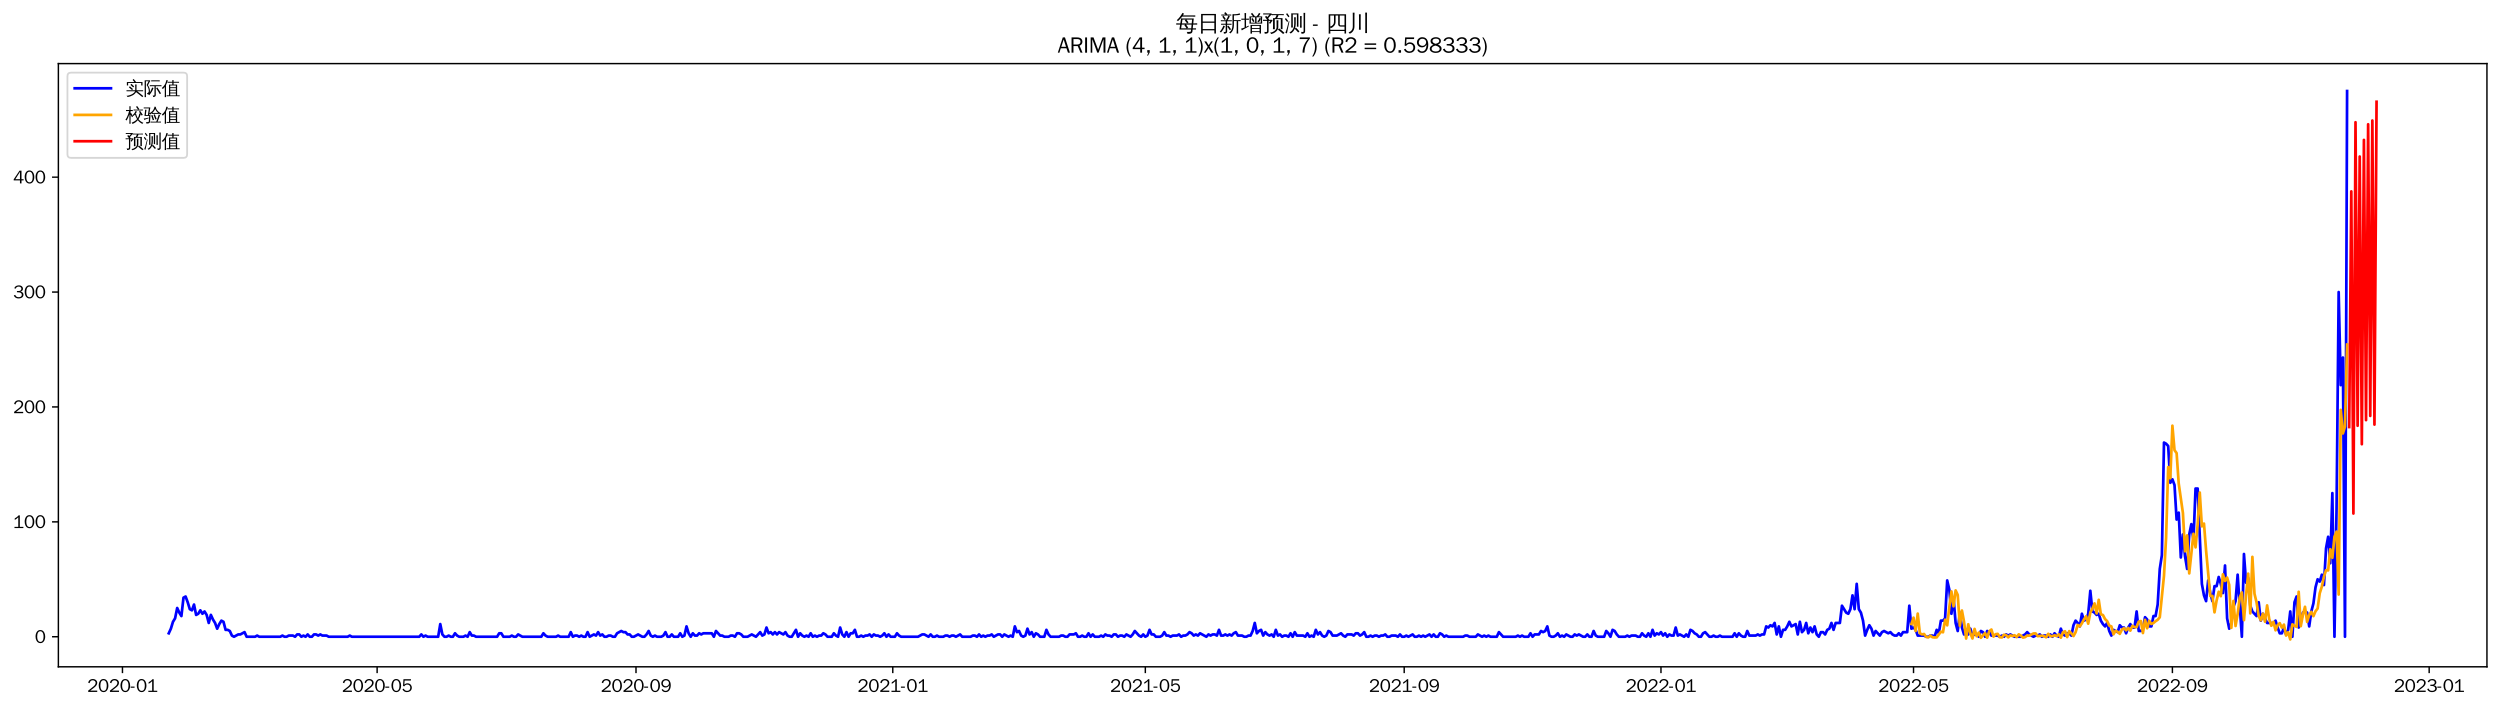 <?xml version="1.0" encoding="utf-8" standalone="no"?>
<!DOCTYPE svg PUBLIC "-//W3C//DTD SVG 1.1//EN"
  "http://www.w3.org/Graphics/SVG/1.1/DTD/svg11.dtd">
<svg xmlns:xlink="http://www.w3.org/1999/xlink" width="1378.591pt" height="390.418pt" viewBox="0 0 1378.591 390.418" xmlns="http://www.w3.org/2000/svg" version="1.1">
 <defs>
  <style type="text/css">*{stroke-linejoin: round; stroke-linecap: butt}</style>
 </defs>
 <g id="figure_1">
  <g id="patch_1">
   <path d="M 0 390.418 
L 1378.591 390.418 
L 1378.591 -0 
L 0 -0 
z
" style="fill: #ffffff"/>
  </g>
  <g id="axes_1">
   <g id="patch_2">
    <path d="M 32.191 367.701 
L 1371.391 367.701 
L 1371.391 35.061 
L 32.191 35.061 
z
" style="fill: #ffffff"/>
   </g>
   <g id="matplotlib.axis_1">
    <g id="xtick_1">
     <g id="line2d_1">
      <defs>
       <path id="mca136a6712" d="M 0 0 
L 0 3.5 
" style="stroke: #000000; stroke-width: 0.8"/>
      </defs>
      <g>
       <use xlink:href="#mca136a6712" x="67.53" y="367.701" style="stroke: #000000; stroke-width: 0.8"/>
      </g>
     </g>
     <g id="text_1">
      <!-- 2020-01 -->
      <g transform="translate(48.041 381.557)scale(0.1 -0.1)">
       <defs>
        <path id="WenQuanYiZenHei-32" d="M 3488 0 
L 369 0 
L 369 456 
L 2150 1850 
Q 2931 2463 2931 3144 
Q 2931 3619 2488 3863 
Q 2231 4013 1931 4013 
Q 1425 4013 1113 3619 
Q 894 3356 881 3013 
L 369 3169 
Q 531 3981 1213 4300 
Q 1544 4456 1950 4456 
Q 2631 4456 3088 4044 
L 3225 3888 
L 3350 3706 
Q 3481 3444 3481 3144 
Q 3481 2313 2519 1569 
L 1069 456 
L 3488 456 
L 3488 0 
z
" transform="scale(0.016)"/>
        <path id="WenQuanYiZenHei-30" d="M 3581 2175 
Q 3581 1288 3169 638 
Q 2713 -63 1938 -63 
Q 1025 -63 563 831 
Q 256 1425 256 2188 
Q 256 3188 700 3819 
Q 1138 4456 1888 4456 
Q 2863 4456 3306 3500 
Q 3581 2925 3581 2175 
z
M 3019 2100 
Q 3019 3356 2500 3806 
L 2350 3919 
Q 2144 4031 1888 4031 
Q 1100 4031 888 2956 
Q 819 2625 819 2225 
Q 819 1013 1338 569 
Q 1588 356 1938 356 
Q 2675 356 2925 1294 
Q 3019 1663 3019 2100 
z
" transform="scale(0.016)"/>
        <path id="WenQuanYiZenHei-2d" d="M 1363 1444 
L 0 1444 
L 0 1844 
L 1363 1844 
L 1363 1444 
z
" transform="scale(0.016)"/>
        <path id="WenQuanYiZenHei-31" d="M 3556 0 
L 488 0 
L 488 406 
L 1800 406 
L 1800 3725 
Q 1231 3125 588 2788 
L 588 3338 
Q 1456 3781 1931 4388 
L 2331 4388 
L 2331 406 
L 3556 406 
L 3556 0 
z
" transform="scale(0.016)"/>
       </defs>
       <use xlink:href="#WenQuanYiZenHei-32"/>
       <use xlink:href="#WenQuanYiZenHei-30" x="59.961"/>
       <use xlink:href="#WenQuanYiZenHei-32" x="119.922"/>
       <use xlink:href="#WenQuanYiZenHei-30" x="179.883"/>
       <use xlink:href="#WenQuanYiZenHei-2d" x="239.844"/>
       <use xlink:href="#WenQuanYiZenHei-30" x="269.824"/>
       <use xlink:href="#WenQuanYiZenHei-31" x="329.785"/>
      </g>
     </g>
    </g>
    <g id="xtick_2">
     <g id="line2d_2">
      <g>
       <use xlink:href="#mca136a6712" x="207.961" y="367.701" style="stroke: #000000; stroke-width: 0.8"/>
      </g>
     </g>
     <g id="text_2">
      <!-- 2020-05 -->
      <g transform="translate(188.472 381.557)scale(0.1 -0.1)">
       <defs>
        <path id="WenQuanYiZenHei-35" d="M 3531 1488 
Q 3531 688 2913 250 
Q 2456 -63 1844 -63 
Q 1175 -63 706 350 
Q 413 613 306 975 
L 781 1131 
Q 1000 538 1569 406 
Q 1706 369 1856 369 
Q 2550 369 2850 869 
Q 3000 1131 3000 1494 
Q 3000 2056 2581 2356 
Q 2319 2538 1969 2538 
Q 1400 2538 1031 2075 
Q 981 2013 938 1938 
L 500 2031 
L 644 4388 
L 3244 4388 
L 3200 3919 
L 1044 3919 
L 950 2500 
Q 1431 2975 2006 2975 
Q 2713 2975 3163 2475 
Q 3531 2063 3531 1488 
z
" transform="scale(0.016)"/>
       </defs>
       <use xlink:href="#WenQuanYiZenHei-32"/>
       <use xlink:href="#WenQuanYiZenHei-30" x="59.961"/>
       <use xlink:href="#WenQuanYiZenHei-32" x="119.922"/>
       <use xlink:href="#WenQuanYiZenHei-30" x="179.883"/>
       <use xlink:href="#WenQuanYiZenHei-2d" x="239.844"/>
       <use xlink:href="#WenQuanYiZenHei-30" x="269.824"/>
       <use xlink:href="#WenQuanYiZenHei-35" x="329.785"/>
      </g>
     </g>
    </g>
    <g id="xtick_3">
     <g id="line2d_3">
      <g>
       <use xlink:href="#mca136a6712" x="350.713" y="367.701" style="stroke: #000000; stroke-width: 0.8"/>
      </g>
     </g>
     <g id="text_3">
      <!-- 2020-09 -->
      <g transform="translate(331.224 381.557)scale(0.1 -0.1)">
       <defs>
        <path id="WenQuanYiZenHei-39" d="M 3544 2300 
Q 3544 1163 3019 513 
Q 2563 -63 1775 -63 
Q 956 -63 563 488 
Q 463 631 394 813 
L 838 975 
Q 1025 494 1550 388 
Q 1656 369 1775 369 
Q 2594 369 2900 1325 
Q 3044 1769 3038 2313 
L 3025 2313 
Q 2675 1638 1944 1544 
Q 1844 1531 1744 1531 
Q 1050 1531 625 2031 
Q 294 2419 294 2963 
Q 294 3656 813 4094 
Q 1238 4456 1819 4456 
Q 2988 4456 3381 3363 
Q 3544 2900 3544 2300 
z
M 2925 2994 
Q 2925 3563 2469 3844 
Q 2206 4006 1863 4006 
Q 1275 4006 988 3563 
Q 844 3344 825 3056 
Q 819 3006 819 2956 
Q 819 2413 1269 2131 
Q 1538 1963 1875 1963 
Q 2363 1963 2681 2350 
Q 2925 2638 2925 2994 
z
" transform="scale(0.016)"/>
       </defs>
       <use xlink:href="#WenQuanYiZenHei-32"/>
       <use xlink:href="#WenQuanYiZenHei-30" x="59.961"/>
       <use xlink:href="#WenQuanYiZenHei-32" x="119.922"/>
       <use xlink:href="#WenQuanYiZenHei-30" x="179.883"/>
       <use xlink:href="#WenQuanYiZenHei-2d" x="239.844"/>
       <use xlink:href="#WenQuanYiZenHei-30" x="269.824"/>
       <use xlink:href="#WenQuanYiZenHei-39" x="329.785"/>
      </g>
     </g>
    </g>
    <g id="xtick_4">
     <g id="line2d_4">
      <g>
       <use xlink:href="#mca136a6712" x="492.305" y="367.701" style="stroke: #000000; stroke-width: 0.8"/>
      </g>
     </g>
     <g id="text_4">
      <!-- 2021-01 -->
      <g transform="translate(472.815 381.557)scale(0.1 -0.1)">
       <use xlink:href="#WenQuanYiZenHei-32"/>
       <use xlink:href="#WenQuanYiZenHei-30" x="59.961"/>
       <use xlink:href="#WenQuanYiZenHei-32" x="119.922"/>
       <use xlink:href="#WenQuanYiZenHei-31" x="179.883"/>
       <use xlink:href="#WenQuanYiZenHei-2d" x="239.844"/>
       <use xlink:href="#WenQuanYiZenHei-30" x="269.824"/>
       <use xlink:href="#WenQuanYiZenHei-31" x="329.785"/>
      </g>
     </g>
    </g>
    <g id="xtick_5">
     <g id="line2d_5">
      <g>
       <use xlink:href="#mca136a6712" x="631.575" y="367.701" style="stroke: #000000; stroke-width: 0.8"/>
      </g>
     </g>
     <g id="text_5">
      <!-- 2021-05 -->
      <g transform="translate(612.085 381.557)scale(0.1 -0.1)">
       <use xlink:href="#WenQuanYiZenHei-32"/>
       <use xlink:href="#WenQuanYiZenHei-30" x="59.961"/>
       <use xlink:href="#WenQuanYiZenHei-32" x="119.922"/>
       <use xlink:href="#WenQuanYiZenHei-31" x="179.883"/>
       <use xlink:href="#WenQuanYiZenHei-2d" x="239.844"/>
       <use xlink:href="#WenQuanYiZenHei-30" x="269.824"/>
       <use xlink:href="#WenQuanYiZenHei-35" x="329.785"/>
      </g>
     </g>
    </g>
    <g id="xtick_6">
     <g id="line2d_6">
      <g>
       <use xlink:href="#mca136a6712" x="774.327" y="367.701" style="stroke: #000000; stroke-width: 0.8"/>
      </g>
     </g>
     <g id="text_6">
      <!-- 2021-09 -->
      <g transform="translate(754.837 381.557)scale(0.1 -0.1)">
       <use xlink:href="#WenQuanYiZenHei-32"/>
       <use xlink:href="#WenQuanYiZenHei-30" x="59.961"/>
       <use xlink:href="#WenQuanYiZenHei-32" x="119.922"/>
       <use xlink:href="#WenQuanYiZenHei-31" x="179.883"/>
       <use xlink:href="#WenQuanYiZenHei-2d" x="239.844"/>
       <use xlink:href="#WenQuanYiZenHei-30" x="269.824"/>
       <use xlink:href="#WenQuanYiZenHei-39" x="329.785"/>
      </g>
     </g>
    </g>
    <g id="xtick_7">
     <g id="line2d_7">
      <g>
       <use xlink:href="#mca136a6712" x="915.919" y="367.701" style="stroke: #000000; stroke-width: 0.8"/>
      </g>
     </g>
     <g id="text_7">
      <!-- 2022-01 -->
      <g transform="translate(896.429 381.557)scale(0.1 -0.1)">
       <use xlink:href="#WenQuanYiZenHei-32"/>
       <use xlink:href="#WenQuanYiZenHei-30" x="59.961"/>
       <use xlink:href="#WenQuanYiZenHei-32" x="119.922"/>
       <use xlink:href="#WenQuanYiZenHei-32" x="179.883"/>
       <use xlink:href="#WenQuanYiZenHei-2d" x="239.844"/>
       <use xlink:href="#WenQuanYiZenHei-30" x="269.824"/>
       <use xlink:href="#WenQuanYiZenHei-31" x="329.785"/>
      </g>
     </g>
    </g>
    <g id="xtick_8">
     <g id="line2d_8">
      <g>
       <use xlink:href="#mca136a6712" x="1055.189" y="367.701" style="stroke: #000000; stroke-width: 0.8"/>
      </g>
     </g>
     <g id="text_8">
      <!-- 2022-05 -->
      <g transform="translate(1035.699 381.557)scale(0.1 -0.1)">
       <use xlink:href="#WenQuanYiZenHei-32"/>
       <use xlink:href="#WenQuanYiZenHei-30" x="59.961"/>
       <use xlink:href="#WenQuanYiZenHei-32" x="119.922"/>
       <use xlink:href="#WenQuanYiZenHei-32" x="179.883"/>
       <use xlink:href="#WenQuanYiZenHei-2d" x="239.844"/>
       <use xlink:href="#WenQuanYiZenHei-30" x="269.824"/>
       <use xlink:href="#WenQuanYiZenHei-35" x="329.785"/>
      </g>
     </g>
    </g>
    <g id="xtick_9">
     <g id="line2d_9">
      <g>
       <use xlink:href="#mca136a6712" x="1197.941" y="367.701" style="stroke: #000000; stroke-width: 0.8"/>
      </g>
     </g>
     <g id="text_9">
      <!-- 2022-09 -->
      <g transform="translate(1178.451 381.557)scale(0.1 -0.1)">
       <use xlink:href="#WenQuanYiZenHei-32"/>
       <use xlink:href="#WenQuanYiZenHei-30" x="59.961"/>
       <use xlink:href="#WenQuanYiZenHei-32" x="119.922"/>
       <use xlink:href="#WenQuanYiZenHei-32" x="179.883"/>
       <use xlink:href="#WenQuanYiZenHei-2d" x="239.844"/>
       <use xlink:href="#WenQuanYiZenHei-30" x="269.824"/>
       <use xlink:href="#WenQuanYiZenHei-39" x="329.785"/>
      </g>
     </g>
    </g>
    <g id="xtick_10">
     <g id="line2d_10">
      <g>
       <use xlink:href="#mca136a6712" x="1339.533" y="367.701" style="stroke: #000000; stroke-width: 0.8"/>
      </g>
     </g>
     <g id="text_10">
      <!-- 2023-01 -->
      <g transform="translate(1320.043 381.557)scale(0.1 -0.1)">
       <defs>
        <path id="WenQuanYiZenHei-33" d="M 3588 1231 
Q 3588 494 2875 144 
Q 2450 -63 1925 -63 
Q 1044 -63 556 488 
Q 356 706 256 1000 
L 769 1169 
Q 994 375 1913 375 
Q 2631 375 2900 788 
Q 3019 975 3019 1231 
Q 3019 1638 2638 1881 
Q 2325 2081 1613 2069 
L 1338 2069 
L 1338 2494 
Q 1969 2494 2094 2506 
Q 2325 2544 2463 2613 
Q 2763 2756 2844 3100 
Q 2863 3169 2863 3244 
Q 2863 3744 2381 3944 
L 2163 4006 
Q 2056 4025 1931 4025 
Q 1388 4025 1075 3631 
Q 969 3488 906 3313 
L 419 3456 
Q 675 4150 1400 4369 
Q 1669 4456 1975 4456 
Q 2694 4456 3106 4050 
Q 3419 3744 3419 3275 
Q 3419 2813 3025 2513 
Q 2825 2356 2575 2319 
L 2575 2306 
Q 3181 2213 3450 1769 
Q 3588 1525 3588 1231 
z
" transform="scale(0.016)"/>
       </defs>
       <use xlink:href="#WenQuanYiZenHei-32"/>
       <use xlink:href="#WenQuanYiZenHei-30" x="59.961"/>
       <use xlink:href="#WenQuanYiZenHei-32" x="119.922"/>
       <use xlink:href="#WenQuanYiZenHei-33" x="179.883"/>
       <use xlink:href="#WenQuanYiZenHei-2d" x="239.844"/>
       <use xlink:href="#WenQuanYiZenHei-30" x="269.824"/>
       <use xlink:href="#WenQuanYiZenHei-31" x="329.785"/>
      </g>
     </g>
    </g>
   </g>
   <g id="matplotlib.axis_2">
    <g id="ytick_1">
     <g id="line2d_11">
      <defs>
       <path id="mc45164a700" d="M 0 0 
L -3.5 0 
" style="stroke: #000000; stroke-width: 0.8"/>
      </defs>
      <g>
       <use xlink:href="#mc45164a700" x="32.191" y="351.119" style="stroke: #000000; stroke-width: 0.8"/>
      </g>
     </g>
     <g id="text_11">
      <!-- 0 -->
      <g transform="translate(19.194 354.547)scale(0.1 -0.1)">
       <use xlink:href="#WenQuanYiZenHei-30"/>
      </g>
     </g>
    </g>
    <g id="ytick_2">
     <g id="line2d_12">
      <g>
       <use xlink:href="#mc45164a700" x="32.191" y="287.764" style="stroke: #000000; stroke-width: 0.8"/>
      </g>
     </g>
     <g id="text_12">
      <!-- 100 -->
      <g transform="translate(7.2 291.192)scale(0.1 -0.1)">
       <use xlink:href="#WenQuanYiZenHei-31"/>
       <use xlink:href="#WenQuanYiZenHei-30" x="59.961"/>
       <use xlink:href="#WenQuanYiZenHei-30" x="119.922"/>
      </g>
     </g>
    </g>
    <g id="ytick_3">
     <g id="line2d_13">
      <g>
       <use xlink:href="#mc45164a700" x="32.191" y="224.408" style="stroke: #000000; stroke-width: 0.8"/>
      </g>
     </g>
     <g id="text_13">
      <!-- 200 -->
      <g transform="translate(7.2 227.836)scale(0.1 -0.1)">
       <use xlink:href="#WenQuanYiZenHei-32"/>
       <use xlink:href="#WenQuanYiZenHei-30" x="59.961"/>
       <use xlink:href="#WenQuanYiZenHei-30" x="119.922"/>
      </g>
     </g>
    </g>
    <g id="ytick_4">
     <g id="line2d_14">
      <g>
       <use xlink:href="#mc45164a700" x="32.191" y="161.053" style="stroke: #000000; stroke-width: 0.8"/>
      </g>
     </g>
     <g id="text_14">
      <!-- 300 -->
      <g transform="translate(7.2 164.481)scale(0.1 -0.1)">
       <use xlink:href="#WenQuanYiZenHei-33"/>
       <use xlink:href="#WenQuanYiZenHei-30" x="59.961"/>
       <use xlink:href="#WenQuanYiZenHei-30" x="119.922"/>
      </g>
     </g>
    </g>
    <g id="ytick_5">
     <g id="line2d_15">
      <g>
       <use xlink:href="#mc45164a700" x="32.191" y="97.698" style="stroke: #000000; stroke-width: 0.8"/>
      </g>
     </g>
     <g id="text_15">
      <!-- 400 -->
      <g transform="translate(7.2 101.126)scale(0.1 -0.1)">
       <defs>
        <path id="WenQuanYiZenHei-34" d="M 3631 1025 
L 2913 1025 
L 2913 0 
L 2381 0 
L 2381 1025 
L 219 1025 
L 219 1388 
L 2225 4388 
L 2913 4388 
L 2913 1444 
L 3631 1444 
L 3631 1025 
z
M 2381 1444 
L 2381 3963 
L 788 1444 
L 2381 1444 
z
" transform="scale(0.016)"/>
       </defs>
       <use xlink:href="#WenQuanYiZenHei-34"/>
       <use xlink:href="#WenQuanYiZenHei-30" x="59.961"/>
       <use xlink:href="#WenQuanYiZenHei-30" x="119.922"/>
      </g>
     </g>
    </g>
   </g>
   <g id="line2d_16">
    <path d="M 93.063 349.218 
L 94.224 346.684 
L 95.385 342.883 
L 96.545 340.982 
L 97.706 335.28 
L 98.866 337.814 
L 100.027 339.715 
L 101.187 329.578 
L 102.348 328.945 
L 103.509 332.112 
L 104.669 335.914 
L 105.83 336.547 
L 106.99 333.379 
L 108.151 339.081 
L 109.312 338.448 
L 110.472 336.547 
L 111.633 338.448 
L 112.793 337.181 
L 113.954 339.081 
L 115.114 343.516 
L 116.275 339.081 
L 117.436 341.616 
L 118.596 343.516 
L 119.757 346.684 
L 120.917 344.15 
L 122.078 342.249 
L 123.239 342.883 
L 124.399 347.318 
L 125.56 347.318 
L 126.72 347.951 
L 127.881 350.485 
L 129.042 351.119 
L 131.363 349.852 
L 132.523 349.852 
L 134.844 348.585 
L 136.005 351.119 
L 140.647 351.119 
L 141.808 350.485 
L 142.969 351.119 
L 154.574 351.119 
L 155.735 350.485 
L 156.896 351.119 
L 158.056 351.119 
L 159.217 350.485 
L 161.538 350.485 
L 162.699 351.119 
L 163.859 349.852 
L 165.02 349.852 
L 166.18 351.119 
L 167.341 350.485 
L 168.501 351.119 
L 169.662 349.852 
L 170.823 351.119 
L 171.983 351.119 
L 173.144 349.852 
L 174.304 349.852 
L 175.465 350.485 
L 176.626 349.852 
L 177.786 350.485 
L 180.107 350.485 
L 181.268 351.119 
L 191.713 351.119 
L 192.874 350.485 
L 194.034 351.119 
L 231.173 351.119 
L 232.334 349.852 
L 233.494 351.119 
L 234.655 350.485 
L 235.815 351.119 
L 241.618 351.119 
L 242.779 344.15 
L 243.94 349.852 
L 245.1 351.119 
L 246.261 351.119 
L 247.421 350.485 
L 248.582 351.119 
L 249.742 351.119 
L 250.903 349.218 
L 252.064 350.485 
L 253.224 351.119 
L 255.545 351.119 
L 256.706 350.485 
L 257.867 351.119 
L 259.027 348.585 
L 260.188 350.485 
L 261.348 350.485 
L 262.509 351.119 
L 274.115 351.119 
L 275.275 349.218 
L 276.436 349.218 
L 277.597 351.119 
L 281.078 351.119 
L 282.239 350.485 
L 283.399 351.119 
L 284.56 351.119 
L 285.721 349.852 
L 288.042 351.119 
L 298.487 351.119 
L 299.648 349.218 
L 300.808 350.485 
L 301.969 351.119 
L 306.611 351.119 
L 307.772 350.485 
L 308.932 351.119 
L 313.575 351.119 
L 314.735 348.585 
L 315.896 351.119 
L 317.056 350.485 
L 318.217 350.485 
L 319.378 351.119 
L 320.538 350.485 
L 321.699 351.119 
L 322.859 351.119 
L 324.02 348.585 
L 325.181 351.119 
L 327.502 349.852 
L 328.662 350.485 
L 329.823 348.585 
L 330.983 350.485 
L 332.144 349.852 
L 333.305 351.119 
L 334.465 351.119 
L 335.626 350.485 
L 336.786 350.485 
L 337.947 351.119 
L 339.108 351.119 
L 340.268 349.218 
L 342.589 347.951 
L 343.75 348.585 
L 344.91 348.585 
L 346.071 349.852 
L 347.232 349.852 
L 348.392 351.119 
L 349.553 351.119 
L 351.874 349.852 
L 354.195 351.119 
L 355.356 351.119 
L 356.516 349.852 
L 357.677 347.951 
L 358.838 350.485 
L 359.998 351.119 
L 361.159 350.485 
L 362.319 351.119 
L 364.64 351.119 
L 365.801 350.485 
L 366.962 348.585 
L 368.122 351.119 
L 369.283 351.119 
L 370.443 349.852 
L 371.604 351.119 
L 373.925 351.119 
L 375.086 349.218 
L 376.246 351.119 
L 377.407 350.485 
L 378.567 345.417 
L 379.728 349.218 
L 380.889 351.119 
L 382.049 349.218 
L 383.21 350.485 
L 384.37 350.485 
L 385.531 349.218 
L 386.692 349.852 
L 387.852 349.218 
L 392.494 349.218 
L 393.655 351.119 
L 394.816 347.951 
L 397.137 350.485 
L 398.297 350.485 
L 399.458 351.119 
L 401.779 351.119 
L 402.94 350.485 
L 404.1 350.485 
L 405.261 351.119 
L 406.422 349.218 
L 407.582 349.218 
L 408.743 349.852 
L 409.903 351.119 
L 412.224 351.119 
L 414.546 349.852 
L 416.867 351.119 
L 419.188 348.585 
L 420.349 350.485 
L 421.509 349.852 
L 422.67 346.05 
L 423.83 349.218 
L 424.991 348.585 
L 426.151 349.852 
L 427.312 348.585 
L 428.473 349.852 
L 429.633 348.585 
L 431.954 349.852 
L 433.115 348.585 
L 434.276 350.485 
L 435.436 351.119 
L 436.597 351.119 
L 438.918 347.318 
L 440.079 351.119 
L 441.239 349.218 
L 442.4 350.485 
L 443.56 351.119 
L 444.721 350.485 
L 445.881 351.119 
L 447.042 349.218 
L 448.203 351.119 
L 449.363 350.485 
L 450.524 351.119 
L 451.684 350.485 
L 452.845 350.485 
L 454.006 349.218 
L 455.166 349.852 
L 456.327 351.119 
L 458.648 351.119 
L 459.808 349.218 
L 460.969 350.485 
L 462.13 351.119 
L 463.29 346.05 
L 464.451 349.852 
L 465.611 351.119 
L 466.772 348.585 
L 467.933 351.119 
L 469.093 349.218 
L 470.254 349.218 
L 471.414 347.318 
L 472.575 351.119 
L 473.736 351.119 
L 474.896 350.485 
L 476.057 351.119 
L 477.217 350.485 
L 478.378 350.485 
L 479.538 349.852 
L 480.699 351.119 
L 481.86 349.852 
L 483.02 350.485 
L 484.181 350.485 
L 485.341 351.119 
L 486.502 350.485 
L 487.663 349.218 
L 488.823 351.119 
L 489.984 349.852 
L 491.144 351.119 
L 493.465 351.119 
L 494.626 349.218 
L 495.787 350.485 
L 496.947 351.119 
L 506.232 351.119 
L 508.553 349.852 
L 509.714 349.852 
L 512.035 351.119 
L 513.195 349.852 
L 514.356 351.119 
L 515.517 351.119 
L 516.677 350.485 
L 517.838 351.119 
L 520.159 351.119 
L 521.32 350.485 
L 522.48 350.485 
L 523.641 351.119 
L 524.801 350.485 
L 525.962 350.485 
L 527.122 351.119 
L 529.444 349.852 
L 530.604 351.119 
L 535.247 351.119 
L 536.407 350.485 
L 537.568 350.485 
L 538.728 351.119 
L 539.889 349.852 
L 541.049 351.119 
L 542.21 350.485 
L 543.371 351.119 
L 544.531 350.485 
L 545.692 350.485 
L 546.852 349.852 
L 548.013 351.119 
L 550.334 349.852 
L 551.495 349.852 
L 552.655 351.119 
L 553.816 349.852 
L 556.137 351.119 
L 557.298 350.485 
L 558.458 351.119 
L 559.619 345.417 
L 560.779 348.585 
L 561.94 347.951 
L 563.101 350.485 
L 564.261 351.119 
L 565.422 350.485 
L 566.582 346.684 
L 567.743 349.852 
L 568.904 348.585 
L 570.064 351.119 
L 571.225 349.218 
L 572.385 349.852 
L 573.546 351.119 
L 575.867 351.119 
L 577.028 347.318 
L 578.188 349.852 
L 579.349 351.119 
L 583.991 351.119 
L 585.152 350.485 
L 586.312 350.485 
L 587.473 351.119 
L 588.634 351.119 
L 589.794 349.852 
L 592.115 349.852 
L 593.276 349.218 
L 594.436 351.119 
L 595.597 351.119 
L 596.758 350.485 
L 597.918 351.119 
L 599.079 351.119 
L 600.239 349.218 
L 601.4 351.119 
L 602.561 349.852 
L 603.721 351.119 
L 606.042 351.119 
L 607.203 350.485 
L 608.363 351.119 
L 609.524 349.852 
L 610.685 350.485 
L 611.845 350.485 
L 613.006 351.119 
L 614.166 349.852 
L 615.327 349.852 
L 616.488 351.119 
L 617.648 350.485 
L 618.809 350.485 
L 619.969 351.119 
L 621.13 349.852 
L 623.451 351.119 
L 624.612 349.852 
L 625.772 347.951 
L 628.093 350.485 
L 629.254 351.119 
L 630.415 349.852 
L 631.575 351.119 
L 632.736 350.485 
L 633.896 347.318 
L 635.057 349.852 
L 636.218 349.852 
L 637.378 351.119 
L 639.699 351.119 
L 640.86 350.485 
L 642.02 348.585 
L 643.181 350.485 
L 644.342 350.485 
L 645.502 351.119 
L 646.663 350.485 
L 648.984 350.485 
L 650.145 349.852 
L 651.305 351.119 
L 652.466 350.485 
L 653.626 350.485 
L 654.787 349.852 
L 655.947 348.585 
L 657.108 349.218 
L 658.269 350.485 
L 659.429 349.852 
L 660.59 350.485 
L 661.75 349.218 
L 665.232 351.119 
L 666.393 349.852 
L 667.553 350.485 
L 668.714 349.852 
L 669.875 349.852 
L 671.035 350.485 
L 672.196 347.318 
L 673.356 350.485 
L 674.517 350.485 
L 675.677 349.852 
L 676.838 350.485 
L 677.999 349.852 
L 679.159 350.485 
L 680.32 349.218 
L 681.48 348.585 
L 682.641 350.485 
L 684.962 350.485 
L 686.123 351.119 
L 687.283 351.119 
L 688.444 350.485 
L 689.604 350.485 
L 690.765 347.951 
L 691.926 343.516 
L 693.086 349.218 
L 694.247 347.951 
L 695.407 347.318 
L 696.568 350.485 
L 697.729 348.585 
L 698.889 349.852 
L 700.05 350.485 
L 701.21 349.852 
L 702.371 351.119 
L 703.532 347.318 
L 704.692 350.485 
L 705.853 349.852 
L 707.013 351.119 
L 708.174 350.485 
L 709.334 350.485 
L 710.495 351.119 
L 711.656 349.218 
L 712.816 351.119 
L 713.977 348.585 
L 715.137 350.485 
L 718.619 350.485 
L 719.78 351.119 
L 720.94 349.218 
L 722.101 351.119 
L 723.261 350.485 
L 724.422 351.119 
L 725.583 347.318 
L 726.743 349.852 
L 727.904 348.585 
L 729.064 350.485 
L 730.225 351.119 
L 731.386 350.485 
L 732.546 347.951 
L 733.707 348.585 
L 734.867 350.485 
L 737.188 350.485 
L 739.51 349.218 
L 740.67 350.485 
L 741.831 351.119 
L 742.991 349.852 
L 745.313 349.852 
L 746.473 350.485 
L 747.634 349.218 
L 748.794 349.218 
L 749.955 350.485 
L 751.116 349.852 
L 752.276 348.585 
L 753.437 351.119 
L 754.597 351.119 
L 755.758 350.485 
L 756.918 351.119 
L 758.079 350.485 
L 759.24 350.485 
L 760.4 351.119 
L 761.561 350.485 
L 762.721 350.485 
L 763.882 349.852 
L 765.043 351.119 
L 766.203 351.119 
L 767.364 350.485 
L 769.685 350.485 
L 770.845 351.119 
L 772.006 349.852 
L 773.167 351.119 
L 774.327 351.119 
L 775.488 350.485 
L 776.648 351.119 
L 778.97 349.852 
L 780.13 351.119 
L 781.291 351.119 
L 782.451 350.485 
L 783.612 351.119 
L 784.773 350.485 
L 785.933 351.119 
L 788.254 349.852 
L 789.415 351.119 
L 790.575 349.852 
L 791.736 351.119 
L 792.897 351.119 
L 794.057 349.218 
L 795.218 349.852 
L 796.378 351.119 
L 797.539 350.485 
L 798.7 351.119 
L 806.824 351.119 
L 807.984 350.485 
L 809.145 350.485 
L 810.305 351.119 
L 813.787 351.119 
L 814.948 349.852 
L 817.269 351.119 
L 818.43 350.485 
L 819.59 351.119 
L 820.751 350.485 
L 821.911 351.119 
L 825.393 351.119 
L 826.554 348.585 
L 828.875 351.119 
L 835.838 351.119 
L 836.999 350.485 
L 838.159 351.119 
L 839.32 350.485 
L 840.481 351.119 
L 842.802 351.119 
L 843.962 349.218 
L 845.123 351.119 
L 846.284 349.852 
L 848.605 349.852 
L 849.765 347.951 
L 850.926 348.585 
L 852.086 347.951 
L 853.247 345.417 
L 854.408 350.485 
L 855.568 351.119 
L 856.729 351.119 
L 857.889 350.485 
L 859.05 349.218 
L 860.211 351.119 
L 861.371 350.485 
L 862.532 351.119 
L 863.692 349.852 
L 866.014 351.119 
L 867.174 351.119 
L 868.335 349.852 
L 869.495 350.485 
L 870.656 349.852 
L 872.977 351.119 
L 874.138 351.119 
L 875.298 349.852 
L 876.459 351.119 
L 877.619 351.119 
L 878.78 347.951 
L 879.941 350.485 
L 881.101 351.119 
L 884.583 351.119 
L 885.743 347.951 
L 886.904 349.218 
L 888.065 351.119 
L 889.225 347.318 
L 890.386 347.951 
L 891.546 349.852 
L 892.707 351.119 
L 896.189 351.119 
L 897.349 350.485 
L 898.51 351.119 
L 899.671 350.485 
L 901.992 350.485 
L 903.152 351.119 
L 904.313 351.119 
L 905.473 349.218 
L 906.634 350.485 
L 907.795 351.119 
L 908.955 349.218 
L 910.116 351.119 
L 911.276 347.318 
L 912.437 350.485 
L 913.598 349.218 
L 914.758 349.852 
L 915.919 348.585 
L 917.079 350.485 
L 918.24 349.218 
L 919.4 351.119 
L 920.561 349.852 
L 921.722 350.485 
L 922.882 350.485 
L 924.043 346.05 
L 925.203 350.485 
L 926.364 349.852 
L 928.685 351.119 
L 929.846 349.852 
L 931.006 351.119 
L 932.167 347.318 
L 933.327 347.951 
L 934.488 349.218 
L 935.649 349.852 
L 936.809 351.119 
L 937.97 351.119 
L 939.13 349.218 
L 940.291 348.585 
L 942.612 351.119 
L 943.773 351.119 
L 944.933 350.485 
L 946.094 351.119 
L 947.255 351.119 
L 948.415 350.485 
L 949.576 351.119 
L 955.379 351.119 
L 956.539 349.218 
L 957.7 351.119 
L 958.86 349.218 
L 960.021 350.485 
L 961.182 351.119 
L 962.342 351.119 
L 963.503 347.951 
L 964.663 350.485 
L 968.145 350.485 
L 969.306 349.852 
L 970.466 350.485 
L 971.627 349.852 
L 972.787 349.852 
L 973.948 345.417 
L 975.109 346.05 
L 976.269 344.783 
L 977.43 345.417 
L 978.59 343.516 
L 979.751 349.852 
L 980.912 345.417 
L 982.072 351.119 
L 983.233 347.318 
L 984.393 347.318 
L 985.554 345.417 
L 986.714 342.883 
L 987.875 345.417 
L 990.196 344.15 
L 991.357 349.852 
L 992.517 342.883 
L 993.678 348.585 
L 994.839 347.318 
L 995.999 343.516 
L 997.16 349.218 
L 998.32 346.05 
L 999.481 348.585 
L 1000.641 345.417 
L 1001.802 349.852 
L 1002.963 351.119 
L 1004.123 348.585 
L 1005.284 348.585 
L 1006.444 349.852 
L 1007.605 347.318 
L 1008.766 346.684 
L 1009.926 343.516 
L 1011.087 347.318 
L 1012.247 343.516 
L 1014.569 343.516 
L 1015.729 334.013 
L 1018.05 337.814 
L 1019.211 338.448 
L 1020.371 335.914 
L 1021.532 328.311 
L 1022.693 335.914 
L 1023.853 321.975 
L 1025.014 335.914 
L 1026.174 337.814 
L 1027.335 342.249 
L 1028.496 350.485 
L 1029.656 347.318 
L 1030.817 344.783 
L 1031.977 346.684 
L 1033.138 350.485 
L 1034.298 347.951 
L 1036.62 350.485 
L 1037.78 348.585 
L 1038.941 347.951 
L 1041.262 349.218 
L 1042.423 348.585 
L 1043.583 349.852 
L 1044.744 350.485 
L 1045.904 350.485 
L 1047.065 349.218 
L 1048.225 350.485 
L 1049.386 348.585 
L 1051.707 348.585 
L 1052.868 334.013 
L 1054.028 346.684 
L 1055.189 346.05 
L 1056.35 347.318 
L 1057.51 350.485 
L 1060.992 350.485 
L 1062.153 351.119 
L 1063.313 351.119 
L 1064.474 350.485 
L 1065.634 350.485 
L 1066.795 351.119 
L 1067.955 347.318 
L 1069.116 349.218 
L 1070.277 342.249 
L 1071.437 342.249 
L 1072.598 340.982 
L 1073.758 320.075 
L 1074.919 325.143 
L 1076.08 338.448 
L 1077.24 329.578 
L 1078.401 343.516 
L 1079.561 347.951 
L 1080.722 337.814 
L 1081.882 346.05 
L 1083.043 349.852 
L 1084.204 347.318 
L 1085.364 349.852 
L 1086.525 346.684 
L 1087.685 350.485 
L 1088.846 349.852 
L 1090.007 349.852 
L 1091.167 351.119 
L 1092.328 347.951 
L 1093.488 348.585 
L 1094.649 351.119 
L 1095.81 347.951 
L 1096.97 348.585 
L 1098.131 350.485 
L 1101.612 350.485 
L 1102.773 351.119 
L 1103.934 350.485 
L 1105.094 351.119 
L 1106.255 349.852 
L 1107.415 350.485 
L 1108.576 349.852 
L 1110.897 351.119 
L 1114.379 351.119 
L 1116.7 349.852 
L 1117.861 348.585 
L 1119.021 349.852 
L 1121.342 351.119 
L 1122.503 350.485 
L 1123.664 350.485 
L 1124.824 349.852 
L 1125.985 351.119 
L 1127.145 350.485 
L 1128.306 350.485 
L 1129.467 351.119 
L 1130.627 349.852 
L 1131.788 351.119 
L 1132.948 349.218 
L 1134.109 350.485 
L 1135.269 351.119 
L 1136.43 346.684 
L 1137.591 349.852 
L 1138.751 350.485 
L 1139.912 349.218 
L 1141.072 349.218 
L 1142.233 350.485 
L 1143.394 344.783 
L 1144.554 342.249 
L 1145.715 343.516 
L 1146.875 345.417 
L 1148.036 338.448 
L 1149.196 342.249 
L 1150.357 341.616 
L 1151.518 338.448 
L 1152.678 325.777 
L 1153.839 337.181 
L 1154.999 337.814 
L 1156.16 339.081 
L 1157.321 338.448 
L 1158.481 342.249 
L 1159.642 344.15 
L 1160.802 345.417 
L 1161.963 343.516 
L 1163.123 347.951 
L 1164.284 350.485 
L 1165.445 347.318 
L 1167.766 348.585 
L 1168.926 344.783 
L 1170.087 346.05 
L 1171.248 346.05 
L 1172.408 349.218 
L 1173.569 346.05 
L 1174.729 344.15 
L 1175.89 346.05 
L 1177.051 346.05 
L 1178.211 337.181 
L 1179.372 347.951 
L 1180.532 347.951 
L 1181.693 346.684 
L 1182.853 340.348 
L 1184.014 341.616 
L 1185.175 345.417 
L 1186.335 345.417 
L 1187.496 339.715 
L 1188.656 339.715 
L 1189.817 333.379 
L 1190.978 313.739 
L 1192.138 306.137 
L 1193.299 244.048 
L 1194.459 244.682 
L 1195.62 245.949 
L 1196.78 266.223 
L 1197.941 264.322 
L 1199.102 267.49 
L 1200.262 286.496 
L 1201.423 282.695 
L 1202.583 307.404 
L 1203.744 294.733 
L 1204.905 306.77 
L 1206.065 313.739 
L 1207.226 294.733 
L 1208.386 289.031 
L 1209.547 297.9 
L 1210.708 269.391 
L 1211.868 269.391 
L 1214.189 321.975 
L 1215.35 328.311 
L 1216.51 331.479 
L 1217.671 320.075 
L 1218.832 327.044 
L 1219.992 331.479 
L 1221.153 323.243 
L 1222.313 323.243 
L 1223.474 318.174 
L 1224.635 321.975 
L 1225.795 327.044 
L 1226.956 311.839 
L 1228.116 340.982 
L 1229.277 346.684 
L 1230.437 343.516 
L 1231.598 334.647 
L 1232.759 331.479 
L 1233.919 316.907 
L 1236.24 351.119 
L 1237.401 305.503 
L 1238.562 321.342 
L 1239.722 318.808 
L 1240.883 334.013 
L 1242.043 337.181 
L 1244.365 339.715 
L 1245.525 332.112 
L 1246.686 342.249 
L 1247.846 338.448 
L 1250.167 343.516 
L 1252.489 343.516 
L 1253.649 344.15 
L 1254.81 342.249 
L 1255.97 346.05 
L 1257.131 349.218 
L 1258.292 349.218 
L 1259.452 346.05 
L 1260.613 349.852 
L 1261.773 347.318 
L 1262.934 337.181 
L 1264.094 351.119 
L 1265.255 332.112 
L 1266.416 328.945 
L 1267.576 346.05 
L 1268.737 342.883 
L 1269.897 337.814 
L 1271.058 337.181 
L 1272.219 337.814 
L 1273.379 345.417 
L 1274.54 337.181 
L 1275.7 332.746 
L 1276.861 323.876 
L 1278.021 319.441 
L 1279.182 320.708 
L 1280.343 316.907 
L 1281.503 322.609 
L 1282.664 302.335 
L 1283.824 296 
L 1284.985 310.571 
L 1286.146 271.925 
L 1287.306 351.119 
L 1288.467 280.161 
L 1289.627 161.053 
L 1290.788 212.371 
L 1291.949 197.165 
L 1293.109 351.119 
L 1294.27 50.181 
L 1294.27 50.181 
" clip-path="url(#pf655f34ec7)" style="fill: none; stroke: #0000ff; stroke-width: 1.5; stroke-linecap: square"/>
   </g>
   <g id="line2d_17">
    <path d="M 1054.028 344.084 
L 1055.189 340.603 
L 1056.35 347.947 
L 1057.51 338.372 
L 1058.671 349.185 
L 1059.831 349.848 
L 1060.992 349.614 
L 1062.153 351.226 
L 1063.313 351.475 
L 1064.474 350.512 
L 1065.634 351.414 
L 1066.795 351.528 
L 1067.955 351.479 
L 1070.277 348.342 
L 1071.437 348.652 
L 1072.598 341.746 
L 1073.758 344.831 
L 1074.919 334.836 
L 1076.08 326.146 
L 1077.24 334.348 
L 1078.401 325.581 
L 1079.561 328.054 
L 1080.722 345.084 
L 1081.882 336.668 
L 1083.043 342.848 
L 1084.204 352.107 
L 1085.364 344.246 
L 1086.525 349.159 
L 1087.685 352.078 
L 1088.846 346.805 
L 1090.007 350.836 
L 1091.167 348.854 
L 1092.328 351.704 
L 1093.488 350.319 
L 1094.649 349.108 
L 1095.81 351.64 
L 1096.97 348.043 
L 1098.131 347.158 
L 1099.291 351.033 
L 1100.452 349.704 
L 1101.612 349.548 
L 1102.773 351.375 
L 1103.934 351.507 
L 1105.094 350.007 
L 1106.255 350.249 
L 1107.415 351.467 
L 1108.576 350.399 
L 1109.737 350.715 
L 1110.897 350.294 
L 1112.058 351.299 
L 1113.218 349.8 
L 1114.379 350.512 
L 1115.539 351.608 
L 1116.7 351.318 
L 1117.861 350.479 
L 1119.021 350.516 
L 1121.342 349.315 
L 1122.503 349.283 
L 1123.664 350.8 
L 1125.985 350.583 
L 1127.145 350.846 
L 1128.306 351.416 
L 1129.467 349.513 
L 1130.627 350.807 
L 1131.788 350.821 
L 1132.948 350.339 
L 1134.109 350.763 
L 1135.269 349.811 
L 1136.43 351.64 
L 1137.591 348.625 
L 1138.751 348.121 
L 1139.912 351.302 
L 1141.072 348.03 
L 1142.233 349.259 
L 1143.394 350.751 
L 1144.554 348.633 
L 1145.715 344.654 
L 1146.875 345.416 
L 1148.036 343.718 
L 1149.196 341.539 
L 1150.357 339.86 
L 1151.518 343.905 
L 1152.678 337.778 
L 1153.839 335.602 
L 1154.999 332.737 
L 1156.16 338.263 
L 1157.321 330.77 
L 1158.481 338.702 
L 1159.642 339.162 
L 1160.802 341.388 
L 1161.963 342.531 
L 1163.123 344.982 
L 1164.284 345.419 
L 1165.445 349.784 
L 1166.605 347.849 
L 1167.766 348.394 
L 1168.926 349.529 
L 1170.087 347.166 
L 1171.248 346.433 
L 1172.408 347.573 
L 1173.569 346.273 
L 1174.729 347.759 
L 1175.89 345.116 
L 1177.051 345.8 
L 1178.211 345.821 
L 1179.372 342.791 
L 1180.532 342.457 
L 1181.693 349.084 
L 1182.853 341.814 
L 1184.014 346.446 
L 1185.175 342.342 
L 1186.335 344.082 
L 1187.496 343.542 
L 1188.656 342.557 
L 1189.817 341.769 
L 1190.978 340.395 
L 1193.299 317.503 
L 1194.459 296.561 
L 1195.62 257.579 
L 1196.78 263.754 
L 1197.941 234.747 
L 1199.102 248.245 
L 1200.262 249.854 
L 1201.423 266.648 
L 1203.744 282.938 
L 1204.905 303.993 
L 1206.065 295.26 
L 1207.226 316.185 
L 1209.547 294.347 
L 1210.708 301.837 
L 1211.868 289.313 
L 1213.029 271.617 
L 1214.189 290.252 
L 1215.35 288.724 
L 1216.51 303.53 
L 1218.832 328.681 
L 1219.992 328.605 
L 1221.153 337.663 
L 1222.313 331.139 
L 1223.474 326.32 
L 1224.635 328.764 
L 1225.795 316.699 
L 1226.956 320.351 
L 1228.116 318.503 
L 1229.277 322.568 
L 1230.437 346.199 
L 1231.598 331.363 
L 1232.759 345.19 
L 1233.919 338.529 
L 1235.08 329.527 
L 1236.24 326.712 
L 1237.401 341.95 
L 1238.562 328.45 
L 1239.722 316.342 
L 1240.883 338.228 
L 1242.043 307.089 
L 1243.204 327.39 
L 1244.365 332.239 
L 1245.525 339.707 
L 1246.686 342.081 
L 1247.846 338.449 
L 1249.007 342.81 
L 1250.167 333.848 
L 1251.328 341.355 
L 1252.489 345.061 
L 1253.649 342.912 
L 1254.81 347.571 
L 1255.97 344.718 
L 1257.131 343.629 
L 1258.292 346.076 
L 1259.452 344.443 
L 1260.613 350.459 
L 1261.773 348.667 
L 1262.934 352.581 
L 1264.094 344.299 
L 1265.255 345.076 
L 1266.416 345.663 
L 1267.576 326.343 
L 1268.737 345.265 
L 1269.897 339.007 
L 1271.058 334.611 
L 1272.219 342.928 
L 1273.379 339.179 
L 1274.54 337.408 
L 1275.7 339.763 
L 1276.861 337.058 
L 1278.021 335.546 
L 1279.182 327.165 
L 1280.343 323.492 
L 1281.503 318.053 
L 1282.664 314.438 
L 1283.824 314.533 
L 1284.985 302.874 
L 1286.146 307.581 
L 1287.306 295.954 
L 1288.467 293.132 
L 1289.627 327.848 
L 1290.788 226.023 
L 1291.949 239.008 
L 1293.109 235.213 
L 1294.27 189.995 
L 1294.27 189.995 
" clip-path="url(#pf655f34ec7)" style="fill: none; stroke: #ffa500; stroke-width: 1.5; stroke-linecap: square"/>
   </g>
   <g id="line2d_18">
    <path d="M 1295.43 235.48 
L 1296.591 105.543 
L 1297.751 283.178 
L 1298.912 67.413 
L 1300.073 234.771 
L 1301.233 86.327 
L 1302.394 244.952 
L 1303.554 77.154 
L 1304.715 231.673 
L 1305.876 68.542 
L 1307.036 229.342 
L 1308.197 66.469 
L 1309.357 234.136 
L 1310.518 56.111 
" clip-path="url(#pf655f34ec7)" style="fill: none; stroke: #ff0000; stroke-width: 1.5; stroke-linecap: square"/>
   </g>
   <g id="patch_3">
    <path d="M 32.191 367.701 
L 32.191 35.061 
" style="fill: none; stroke: #000000; stroke-width: 0.8; stroke-linejoin: miter; stroke-linecap: square"/>
   </g>
   <g id="patch_4">
    <path d="M 1371.391 367.701 
L 1371.391 35.061 
" style="fill: none; stroke: #000000; stroke-width: 0.8; stroke-linejoin: miter; stroke-linecap: square"/>
   </g>
   <g id="patch_5">
    <path d="M 32.191 367.701 
L 1371.391 367.701 
" style="fill: none; stroke: #000000; stroke-width: 0.8; stroke-linejoin: miter; stroke-linecap: square"/>
   </g>
   <g id="patch_6">
    <path d="M 32.191 35.061 
L 1371.391 35.061 
" style="fill: none; stroke: #000000; stroke-width: 0.8; stroke-linejoin: miter; stroke-linecap: square"/>
   </g>
   <g id="text_16">
    <!-- 每日新增预测 - 四川 -->
    <g transform="translate(648.393 17.042)scale(0.12 -0.12)">
     <defs>
      <path id="WenQuanYiZenHei-6bcf" d="M 6138 2181 
Q 6113 1988 6138 1800 
Q 5788 1819 5438 1819 
L 4975 1819 
L 4863 738 
L 5806 738 
L 5806 394 
L 4831 394 
L 4775 -144 
Q 4719 -563 4350 -725 
Q 4013 -856 3550 -825 
L 3288 -819 
Q 3331 -663 3275 -519 
Q 3219 -375 3113 -288 
Q 3381 -313 3759 -303 
Q 4138 -294 4231 -238 
Q 4338 -163 4350 88 
L 4381 394 
L 1025 394 
L 1244 1819 
L 813 1819 
Q 463 1819 113 1800 
Q 138 1988 113 2181 
Q 463 2163 813 2163 
L 1294 2163 
L 1488 3431 
L 1488 3581 
L 1506 3581 
L 1513 3613 
L 1713 3581 
L 5156 3581 
L 5013 2163 
L 5438 2163 
Q 5788 2163 6138 2181 
z
M 5588 4463 
Q 5569 4269 5588 4081 
Q 5244 4100 4894 4100 
L 1813 4100 
Q 1344 3463 606 2788 
Q 481 2988 256 3069 
Q 744 3494 1116 3972 
Q 1488 4450 1919 5181 
Q 2119 5044 2344 4950 
Q 2213 4688 2050 4444 
L 4894 4444 
Q 5238 4444 5588 4463 
z
M 2844 3238 
L 1906 3238 
L 1744 2163 
L 3244 2163 
L 2581 3038 
L 2844 3238 
z
M 3250 2163 
L 4563 2163 
L 4669 3238 
L 3044 3238 
L 3638 2456 
L 3250 2163 
z
M 2944 1819 
Q 3275 1394 3550 938 
L 3213 738 
L 4419 738 
L 4525 1819 
L 2944 1819 
z
M 2656 1819 
L 1694 1819 
L 1525 738 
L 3094 738 
Q 2806 1219 2450 1650 
L 2656 1819 
z
" transform="scale(0.016)"/>
      <path id="WenQuanYiZenHei-65e5" d="M 1494 -775 
Q 1244 -750 988 -775 
Q 1013 -313 1013 156 
L 1013 4875 
L 5269 4875 
L 5269 -763 
L 4813 -763 
L 4813 156 
L 1469 156 
Q 1469 -313 1494 -775 
z
M 4813 2700 
L 4813 4500 
L 1469 4500 
L 1469 2700 
L 4813 2700 
z
M 4813 531 
L 4813 2325 
L 1469 2325 
L 1469 531 
L 4813 531 
z
" transform="scale(0.016)"/>
      <path id="WenQuanYiZenHei-65b0" d="M 5419 -763 
Q 5188 -738 4963 -763 
Q 4981 -344 4981 75 
L 4981 2819 
L 4188 2819 
L 4188 1706 
Q 4188 63 3163 -738 
Q 3019 -519 2769 -469 
Q 3769 131 3769 1706 
L 3769 4769 
L 3875 4769 
L 3844 4831 
L 4294 4781 
Q 4438 4769 4894 4816 
Q 5350 4863 5512 4931 
Q 5675 5000 5763 5094 
Q 5850 4881 5981 4694 
Q 5713 4544 5263 4519 
L 4188 4438 
L 4188 3100 
L 5563 3100 
Q 5850 3100 6131 3113 
Q 6119 2956 6131 2806 
L 5394 2819 
L 5394 75 
Q 5394 -344 5419 -763 
z
M 2981 213 
Q 2656 744 2256 1225 
L 2606 1513 
Q 3025 1006 3369 450 
L 2981 213 
z
M 1169 1525 
Q 1375 1419 1594 1363 
Q 1281 488 469 -469 
Q 331 -300 119 -244 
Q 575 263 888 900 
Q 1038 1206 1169 1525 
z
M 1825 6 
L 1825 1769 
L 1081 1769 
Q 794 1769 513 1756 
Q 525 1913 513 2063 
Q 794 2050 1081 2050 
L 1825 2050 
L 1825 2775 
L 994 2775 
Q 706 2775 425 2763 
Q 438 2919 425 3075 
Q 706 3056 994 3056 
L 1825 3056 
L 1825 3088 
L 1906 3088 
Q 2288 3656 2588 4381 
Q 2794 4269 3013 4206 
Q 2800 3675 2381 3056 
L 3013 3056 
Q 3294 3056 3581 3075 
Q 3563 2919 3581 2763 
Q 3294 2775 3013 2775 
L 2238 2775 
L 2238 2050 
L 2925 2050 
Q 3206 2050 3494 2063 
Q 3475 1913 3494 1756 
Q 3206 1769 2925 1769 
L 2238 1769 
L 2238 -156 
Q 2238 -413 2075 -581 
Q 1844 -794 1306 -794 
Q 1363 -519 1188 -288 
Q 1338 -313 1534 -316 
Q 1731 -319 1778 -278 
Q 1825 -238 1825 6 
z
M 1875 3388 
L 1500 3131 
L 825 4088 
L 1200 4350 
L 1875 3388 
z
M 3419 4713 
Q 3400 4563 3419 4406 
Q 3131 4419 2850 4419 
L 1125 4419 
Q 838 4419 556 4406 
Q 569 4563 556 4713 
Q 838 4700 1125 4700 
L 1763 4700 
L 1388 5088 
L 1719 5406 
L 2288 4813 
L 2175 4700 
L 2850 4700 
Q 3131 4700 3419 4713 
z
" transform="scale(0.016)"/>
      <path id="WenQuanYiZenHei-589e" d="M 3138 -769 
Q 2913 -744 2688 -769 
Q 2706 -356 2706 56 
L 2706 1719 
L 5706 1719 
L 5706 -756 
L 5300 -756 
L 5300 -338 
L 3119 -338 
Q 3125 -550 3138 -769 
z
M 5113 3569 
Q 5344 3606 5563 3688 
Q 5669 3175 5256 2694 
Q 5113 2519 4975 2506 
Q 4831 2725 4588 2813 
Q 4806 2831 4997 3068 
Q 5188 3306 5113 3569 
z
M 3850 2763 
L 3469 2538 
L 2925 3456 
L 3313 3681 
L 3850 2763 
z
M 2400 2100 
Q 2469 3138 2400 4175 
L 3413 4175 
Q 3138 4550 2825 4888 
L 3156 5194 
Q 3581 4725 3938 4206 
L 3900 4175 
L 4456 4175 
Q 4863 4575 5131 5163 
Q 5325 5044 5538 4975 
Q 5369 4575 5013 4175 
L 6056 4175 
Q 5981 3138 6056 2100 
L 2400 2100 
z
M 5300 806 
L 5300 1450 
L 3113 1450 
Q 3113 1125 3113 806 
L 5300 806 
z
M 5300 563 
L 3113 563 
L 3113 -94 
L 5300 -94 
L 5300 563 
z
M 4431 3913 
L 4431 2363 
L 5650 2363 
L 5650 3913 
L 4756 3913 
L 4700 3856 
Q 4681 3888 4656 3913 
L 4431 3913 
z
M 4025 3913 
L 2806 3913 
L 2806 2363 
L 4025 2363 
L 4025 3913 
z
M -31 625 
Q 506 763 1006 975 
L 1006 3206 
L 669 3206 
Q 369 3206 75 3188 
Q 94 3356 75 3531 
Q 369 3513 669 3513 
L 1006 3513 
L 1006 4263 
Q 1006 4700 981 5131 
Q 1206 5106 1431 5131 
Q 1413 4700 1413 4263 
L 1413 3513 
L 2238 3531 
Q 2219 3356 2238 3188 
L 1413 3206 
L 1413 1163 
L 2150 1531 
L 2194 1256 
Q 1269 775 813 519 
L 194 144 
Q 138 438 -31 625 
z
" transform="scale(0.016)"/>
      <path id="WenQuanYiZenHei-9884" d="M 1206 19 
L 1206 2888 
L 669 2888 
Q 356 2888 50 2869 
Q 63 3044 50 3213 
Q 363 3194 669 3194 
L 1250 3194 
Q 950 3631 606 4031 
L 963 4338 
L 1263 3975 
L 1913 4719 
L 731 4719 
Q 419 4719 106 4706 
Q 125 4875 106 5044 
Q 419 5031 731 5031 
L 2481 5031 
L 2544 4663 
Q 2394 4613 2256 4466 
Q 2119 4319 1525 3631 
Q 1656 3444 1788 3250 
L 1700 3194 
L 2700 3194 
L 2763 2825 
Q 2656 2819 2613 2763 
L 2100 2038 
L 1750 2288 
L 2175 2888 
L 1638 2888 
L 1638 -150 
Q 1638 -525 1363 -669 
Q 1075 -819 525 -813 
Q 594 -513 388 -294 
Q 575 -313 837 -316 
Q 1100 -319 1153 -272 
Q 1206 -225 1206 19 
z
M 5813 -888 
Q 5100 -225 4306 375 
L 4669 719 
Q 5481 106 6219 -575 
L 5813 -888 
z
M 2375 -906 
Q 2294 -631 2025 -506 
Q 2769 -431 3353 19 
Q 3938 469 3938 1069 
L 3938 2200 
Q 3938 2625 3913 3050 
Q 4188 3025 4456 3050 
Q 4431 2625 4431 2200 
L 4431 1069 
Q 4431 681 4225 319 
Q 3644 -606 2375 -906 
z
M 3444 488 
Q 3169 513 2894 488 
Q 2919 913 2919 1338 
L 2919 3675 
Q 3219 3675 3525 3675 
Q 3750 4013 3931 4525 
L 3238 4525 
Q 2888 4525 2538 4513 
Q 2556 4669 2538 4831 
Q 2888 4813 3238 4813 
L 5313 4813 
Q 5663 4813 6006 4831 
Q 5988 4669 6006 4513 
Q 5663 4525 5313 4525 
L 4481 4525 
Q 4388 4088 4088 3675 
L 5644 3675 
L 5644 513 
L 5144 513 
L 5144 3388 
L 3894 3388 
L 3875 3363 
Q 3863 3375 3844 3388 
Q 3631 3388 3413 3388 
L 3419 1338 
Q 3419 913 3444 488 
z
" transform="scale(0.016)"/>
      <path id="WenQuanYiZenHei-6d4b" d="M 5450 138 
L 5450 4306 
Q 5450 4750 5425 5188 
Q 5663 5163 5906 5188 
Q 5881 4750 5881 4306 
L 5881 -38 
Q 5888 -569 5519 -719 
Q 5194 -831 4825 -813 
Q 4894 -519 4694 -281 
Q 4869 -306 5094 -309 
Q 5319 -313 5384 -256 
Q 5450 -200 5450 138 
z
M 4900 938 
Q 4663 963 4419 938 
Q 4444 1375 4444 1819 
L 4444 3381 
Q 4444 3819 4419 4263 
Q 4663 4238 4900 4263 
Q 4875 3819 4875 3381 
L 4875 1819 
Q 4875 1375 4900 938 
z
M 2750 2025 
L 2750 3038 
Q 2750 3481 2725 3919 
Q 2963 3894 3206 3919 
Q 3181 3481 3181 3038 
L 3181 2025 
Q 3181 1263 2919 625 
L 3231 956 
Q 3781 431 4256 -150 
L 3888 -456 
Q 3431 106 2906 600 
Q 2531 -288 1738 -769 
Q 1606 -519 1338 -450 
Q 1988 -156 2369 478 
Q 2750 1113 2750 2025 
z
M 2363 969 
Q 2119 994 1881 969 
Q 1906 1406 1906 1850 
L 1906 5038 
L 3956 5031 
L 3956 1200 
L 3525 1200 
L 3525 4713 
L 2338 4713 
L 2338 1850 
Q 2338 1406 2363 969 
z
M 663 -738 
Q 481 -588 206 -575 
Q 400 -69 606 581 
Q 813 1231 1200 2838 
L 1381 2706 
L 875 338 
L 663 -738 
z
M 1006 2856 
L 731 2550 
L 75 3400 
L 350 3713 
L 1006 2856 
z
M 1088 3913 
Q 781 4388 425 4800 
L 694 5125 
Q 1069 4688 1388 4188 
L 1088 3913 
z
" transform="scale(0.016)"/>
      <path id="WenQuanYiZenHei-20" transform="scale(0.016)"/>
      <path id="WenQuanYiZenHei-56db" d="M 781 4781 
L 5775 4781 
L 5775 -763 
L 5325 -763 
L 5325 -31 
L 1244 -31 
Q 1244 -406 1263 -775 
Q 1013 -750 769 -775 
Q 788 -319 788 138 
L 781 4781 
z
M 3506 4419 
L 2756 4419 
L 2756 2556 
Q 2756 1950 2359 1465 
Q 1963 981 1381 800 
Q 1344 963 1238 1094 
L 1238 325 
L 5325 325 
L 5325 1244 
L 4169 1244 
Q 3894 1244 3700 1437 
Q 3506 1631 3506 1913 
L 3506 4419 
z
M 3956 4419 
L 3956 1913 
Q 3956 1788 4015 1694 
Q 4075 1600 4175 1600 
L 5325 1600 
L 5325 4419 
L 3956 4419 
z
M 2306 4419 
L 1231 4419 
L 1238 1256 
Q 1694 1369 2000 1731 
Q 2306 2094 2306 2556 
L 2306 4419 
z
" transform="scale(0.016)"/>
      <path id="WenQuanYiZenHei-5ddd" d="M 5538 -625 
Q 5281 -600 5019 -625 
Q 5044 -144 5044 331 
L 5044 4300 
Q 5044 4781 5019 5256 
Q 5281 5231 5538 5256 
Q 5519 4781 5519 4300 
L 5519 331 
Q 5519 -144 5538 -625 
z
M 3738 338 
Q 3481 363 3219 338 
Q 3244 819 3244 1300 
L 3244 3819 
Q 3244 4300 3219 4775 
Q 3481 4750 3738 4775 
Q 3719 4300 3719 3819 
L 3719 1300 
Q 3719 819 3738 338 
z
M 1456 1275 
L 1456 4281 
Q 1456 4763 1438 5244 
Q 1694 5219 1956 5244 
Q 1931 4763 1931 4281 
L 1931 1275 
Q 1931 394 1406 -231 
Q 1063 -638 563 -831 
Q 481 -550 225 -406 
Q 725 -300 1056 88 
Q 1456 563 1456 1275 
z
" transform="scale(0.016)"/>
     </defs>
     <use xlink:href="#WenQuanYiZenHei-6bcf"/>
     <use xlink:href="#WenQuanYiZenHei-65e5" x="100"/>
     <use xlink:href="#WenQuanYiZenHei-65b0" x="200"/>
     <use xlink:href="#WenQuanYiZenHei-589e" x="300"/>
     <use xlink:href="#WenQuanYiZenHei-9884" x="400"/>
     <use xlink:href="#WenQuanYiZenHei-6d4b" x="500"/>
     <use xlink:href="#WenQuanYiZenHei-20" x="600"/>
     <use xlink:href="#WenQuanYiZenHei-2d" x="629.98"/>
     <use xlink:href="#WenQuanYiZenHei-20" x="659.961"/>
     <use xlink:href="#WenQuanYiZenHei-56db" x="689.941"/>
     <use xlink:href="#WenQuanYiZenHei-5ddd" x="789.941"/>
    </g>
    <!-- ARIMA (4, 1, 1)x(1, 0, 1, 7) (R2 = 0.598333) -->
    <g transform="translate(583.183 29.061)scale(0.12 -0.12)">
     <defs>
      <path id="WenQuanYiZenHei-41" d="M 3550 0 
L 2988 0 
L 2550 1281 
L 919 1281 
L 531 0 
L 69 0 
L 1494 4388 
L 2125 4388 
L 3550 0 
z
M 2425 1694 
L 1756 3800 
L 1075 1694 
L 2425 1694 
z
" transform="scale(0.016)"/>
      <path id="WenQuanYiZenHei-52" d="M 3675 0 
L 3100 0 
L 2288 1900 
L 1069 1900 
L 1069 0 
L 519 0 
L 519 4388 
L 2163 4388 
Q 3006 4388 3400 3900 
Q 3581 3663 3625 3325 
Q 3631 3250 3631 3163 
Q 3631 2594 3219 2244 
Q 3038 2100 2813 2038 
L 3675 0 
z
M 3081 3169 
Q 3081 3825 2356 3906 
Q 2263 3919 2163 3919 
L 1069 3919 
L 1069 2350 
L 2100 2350 
Q 2906 2350 3044 2919 
Q 3081 3031 3081 3169 
z
" transform="scale(0.016)"/>
      <path id="WenQuanYiZenHei-49" d="M 1100 0 
L 550 0 
L 550 4388 
L 1100 4388 
L 1100 0 
z
" transform="scale(0.016)"/>
      <path id="WenQuanYiZenHei-4d" d="M 4756 0 
L 4206 0 
L 4206 3831 
L 4181 3831 
L 2788 0 
L 2419 0 
L 1000 3831 
L 975 3831 
L 975 0 
L 513 0 
L 513 4388 
L 1331 4388 
L 2656 875 
L 3950 4388 
L 4756 4388 
L 4756 0 
z
" transform="scale(0.016)"/>
      <path id="WenQuanYiZenHei-28" d="M 1606 -1094 
L 1275 -1094 
Q 475 -100 338 1231 
Q 319 1438 319 1656 
Q 319 3031 1156 4244 
Q 1213 4313 1269 4388 
L 1600 4388 
Q 806 3169 794 1681 
Q 794 188 1606 -1094 
z
" transform="scale(0.016)"/>
      <path id="WenQuanYiZenHei-2c" d="M 1363 75 
L 881 -825 
L 606 -825 
L 994 0 
L 656 0 
L 656 738 
L 1363 738 
L 1363 75 
z
" transform="scale(0.016)"/>
      <path id="WenQuanYiZenHei-29" d="M 1600 1656 
Q 1600 306 869 -788 
Q 769 -950 644 -1094 
L 313 -1094 
Q 1125 188 1125 1681 
Q 1125 3169 338 4363 
Q 325 4375 319 4388 
L 650 4388 
Q 1525 3231 1594 1863 
Q 1600 1763 1600 1656 
z
" transform="scale(0.016)"/>
      <path id="WenQuanYiZenHei-78" d="M 2806 0 
L 2213 0 
L 1394 1319 
L 544 0 
L 50 0 
L 1144 1681 
L 163 3250 
L 744 3250 
L 1431 2138 
L 2144 3250 
L 2631 3250 
L 1681 1794 
L 2806 0 
z
" transform="scale(0.016)"/>
      <path id="WenQuanYiZenHei-37" d="M 3400 4056 
Q 1838 2175 1838 0 
L 1275 0 
Q 1269 1438 2056 2825 
Q 2381 3400 2825 3913 
L 444 3913 
L 500 4388 
L 3400 4388 
L 3400 4056 
z
" transform="scale(0.016)"/>
      <path id="WenQuanYiZenHei-3d" d="M 3569 2256 
L 263 2256 
L 263 2675 
L 3569 2675 
L 3569 2256 
z
M 3569 1019 
L 263 1019 
L 263 1431 
L 3569 1431 
L 3569 1019 
z
" transform="scale(0.016)"/>
      <path id="WenQuanYiZenHei-2e" d="M 1344 0 
L 631 0 
L 631 725 
L 1344 725 
L 1344 0 
z
" transform="scale(0.016)"/>
      <path id="WenQuanYiZenHei-38" d="M 3619 1175 
Q 3619 431 2850 100 
Q 2444 -63 1944 -63 
Q 1231 -63 725 269 
Q 225 594 225 1125 
Q 225 1881 1269 2281 
Q 719 2481 519 2938 
Q 444 3119 444 3319 
Q 444 4000 1144 4294 
Q 1519 4456 1963 4456 
Q 2669 4456 3094 4094 
Q 3425 3813 3425 3369 
Q 3425 2638 2575 2356 
Q 3231 2056 3450 1725 
Q 3619 1488 3619 1175 
z
M 2944 3344 
Q 2944 3906 2288 4019 
Q 2138 4044 1969 4044 
Q 1438 4044 1163 3775 
Q 1000 3613 1000 3375 
Q 1000 2925 1594 2663 
Q 1756 2588 1931 2550 
Q 2581 2725 2788 2956 
Q 2944 3125 2944 3344 
z
M 3075 1094 
Q 3075 1738 1875 2050 
Q 1094 1881 850 1463 
Q 763 1313 763 1131 
Q 763 569 1456 406 
Q 1681 344 1944 344 
Q 2519 344 2850 619 
Q 3075 813 3075 1094 
z
" transform="scale(0.016)"/>
     </defs>
     <use xlink:href="#WenQuanYiZenHei-41"/>
     <use xlink:href="#WenQuanYiZenHei-52" x="55.957"/>
     <use xlink:href="#WenQuanYiZenHei-49" x="117.871"/>
     <use xlink:href="#WenQuanYiZenHei-4d" x="143.848"/>
     <use xlink:href="#WenQuanYiZenHei-41" x="225.781"/>
     <use xlink:href="#WenQuanYiZenHei-20" x="281.738"/>
     <use xlink:href="#WenQuanYiZenHei-28" x="311.719"/>
     <use xlink:href="#WenQuanYiZenHei-34" x="341.699"/>
     <use xlink:href="#WenQuanYiZenHei-2c" x="401.66"/>
     <use xlink:href="#WenQuanYiZenHei-20" x="431.641"/>
     <use xlink:href="#WenQuanYiZenHei-31" x="461.621"/>
     <use xlink:href="#WenQuanYiZenHei-2c" x="521.582"/>
     <use xlink:href="#WenQuanYiZenHei-20" x="551.562"/>
     <use xlink:href="#WenQuanYiZenHei-31" x="581.543"/>
     <use xlink:href="#WenQuanYiZenHei-29" x="641.504"/>
     <use xlink:href="#WenQuanYiZenHei-78" x="671.484"/>
     <use xlink:href="#WenQuanYiZenHei-28" x="715.43"/>
     <use xlink:href="#WenQuanYiZenHei-31" x="745.41"/>
     <use xlink:href="#WenQuanYiZenHei-2c" x="805.371"/>
     <use xlink:href="#WenQuanYiZenHei-20" x="835.352"/>
     <use xlink:href="#WenQuanYiZenHei-30" x="865.332"/>
     <use xlink:href="#WenQuanYiZenHei-2c" x="925.293"/>
     <use xlink:href="#WenQuanYiZenHei-20" x="955.273"/>
     <use xlink:href="#WenQuanYiZenHei-31" x="985.254"/>
     <use xlink:href="#WenQuanYiZenHei-2c" x="1045.215"/>
     <use xlink:href="#WenQuanYiZenHei-20" x="1075.195"/>
     <use xlink:href="#WenQuanYiZenHei-37" x="1105.176"/>
     <use xlink:href="#WenQuanYiZenHei-29" x="1165.137"/>
     <use xlink:href="#WenQuanYiZenHei-20" x="1195.117"/>
     <use xlink:href="#WenQuanYiZenHei-28" x="1225.098"/>
     <use xlink:href="#WenQuanYiZenHei-52" x="1255.078"/>
     <use xlink:href="#WenQuanYiZenHei-32" x="1316.992"/>
     <use xlink:href="#WenQuanYiZenHei-20" x="1376.953"/>
     <use xlink:href="#WenQuanYiZenHei-3d" x="1406.934"/>
     <use xlink:href="#WenQuanYiZenHei-20" x="1466.895"/>
     <use xlink:href="#WenQuanYiZenHei-30" x="1496.875"/>
     <use xlink:href="#WenQuanYiZenHei-2e" x="1556.836"/>
     <use xlink:href="#WenQuanYiZenHei-35" x="1586.816"/>
     <use xlink:href="#WenQuanYiZenHei-39" x="1646.777"/>
     <use xlink:href="#WenQuanYiZenHei-38" x="1706.738"/>
     <use xlink:href="#WenQuanYiZenHei-33" x="1766.699"/>
     <use xlink:href="#WenQuanYiZenHei-33" x="1826.66"/>
     <use xlink:href="#WenQuanYiZenHei-33" x="1886.621"/>
     <use xlink:href="#WenQuanYiZenHei-29" x="1946.582"/>
    </g>
   </g>
   <g id="legend_1">
    <g id="patch_7">
     <path d="M 39.191 87.056 
L 101.191 87.056 
Q 103.191 87.056 103.191 85.056 
L 103.191 42.061 
Q 103.191 40.061 101.191 40.061 
L 39.191 40.061 
Q 37.191 40.061 37.191 42.061 
L 37.191 85.056 
Q 37.191 87.056 39.191 87.056 
z
" style="fill: #ffffff; opacity: 0.8; stroke: #cccccc; stroke-linejoin: miter"/>
    </g>
    <g id="line2d_19">
     <path d="M 41.191 48.695 
L 51.191 48.695 
L 61.191 48.695 
" style="fill: none; stroke: #0000ff; stroke-width: 1.5; stroke-linecap: square"/>
    </g>
    <g id="text_17">
     <!-- 实际值 -->
     <g transform="translate(69.191 52.195)scale(0.1 -0.1)">
      <defs>
       <path id="WenQuanYiZenHei-5b9e" d="M 1025 1175 
Q 694 1175 356 1163 
Q 375 1344 356 1525 
Q 694 1506 1025 1506 
L 3363 1506 
L 3363 2625 
Q 3363 3075 3338 3519 
Q 3581 3494 3825 3519 
Q 3800 3075 3800 2625 
L 3800 1506 
L 5406 1506 
Q 5744 1506 6075 1525 
Q 6056 1344 6075 1163 
Q 5744 1175 5406 1175 
L 4038 1175 
L 4981 456 
L 6131 -488 
L 5819 -856 
L 4681 75 
L 3638 875 
Q 3313 231 2475 -231 
Q 1638 -694 700 -825 
Q 638 -519 344 -400 
Q 1450 -319 2406 244 
Q 3113 656 3300 1175 
L 1025 1175 
z
M 2263 1581 
Q 1763 2081 1200 2513 
L 1494 2894 
Q 2081 2444 2600 1919 
L 2263 1581 
z
M 2638 2500 
Q 2219 2963 1731 3363 
L 2044 3738 
Q 2556 3313 3000 2819 
L 2638 2500 
z
M 919 3156 
L 481 3156 
L 481 4344 
L 3069 4344 
Q 2794 4731 2469 5081 
L 2825 5413 
Q 3256 4944 3613 4413 
L 3513 4344 
L 5869 4344 
L 5869 3156 
L 5425 3156 
L 5425 4013 
L 919 4013 
L 919 3156 
z
" transform="scale(0.016)"/>
       <path id="WenQuanYiZenHei-9645" d="M 6000 431 
L 5569 194 
L 4963 1219 
L 4313 2219 
L 4719 2494 
L 5375 1481 
L 6000 431 
z
M 2956 2450 
Q 3181 2344 3419 2294 
Q 3006 1038 1944 -188 
Q 1794 -6 1569 56 
Q 2069 600 2372 1156 
Q 2675 1713 2956 2450 
z
M 3750 25 
L 3750 2913 
L 2819 2913 
Q 2475 2913 2125 2894 
Q 2144 3081 2125 3269 
Q 2475 3256 2819 3256 
L 5469 3256 
Q 5819 3256 6163 3269 
Q 6144 3081 6163 2894 
Q 5813 2913 5469 2913 
L 4194 2913 
L 4194 -144 
Q 4194 -725 3456 -813 
L 3263 -825 
Q 3325 -506 3125 -250 
Q 3250 -281 3394 -306 
Q 3663 -313 3706 -272 
Q 3750 -231 3750 25 
z
M 5544 4950 
Q 5525 4756 5544 4569 
Q 5194 4588 4844 4588 
L 3325 4588 
Q 2975 4588 2625 4569 
Q 2644 4756 2625 4950 
Q 2975 4931 3325 4931 
L 4844 4931 
Q 5194 4931 5544 4950 
z
M 819 -850 
Q 581 -825 344 -850 
Q 369 -419 369 19 
L 363 4938 
L 2256 4938 
L 2256 4625 
Q 2150 4513 2075 4375 
L 1481 3238 
Q 2181 2319 2181 1156 
Q 2144 400 1569 163 
L 1406 88 
Q 1288 300 1138 481 
Q 1294 538 1450 606 
Q 1763 744 1794 1156 
Q 1794 1744 1600 2300 
Q 1406 2856 1038 3313 
L 1725 4625 
L 788 4625 
L 794 19 
Q 794 -419 819 -850 
z
" transform="scale(0.016)"/>
       <path id="WenQuanYiZenHei-503c" d="M 6175 -219 
Q 6156 -388 6175 -556 
Q 5863 -544 5550 -544 
L 2313 -544 
Q 2000 -544 1688 -556 
Q 1706 -388 1688 -219 
L 2506 -231 
L 2506 3469 
L 3644 3469 
L 3644 4119 
L 2638 4119 
Q 2325 4119 2013 4100 
Q 2031 4269 2013 4438 
Q 2325 4425 2638 4425 
L 3638 4425 
Q 3638 4719 3619 5013 
Q 3856 4988 4094 5013 
Q 4075 4719 4075 4425 
L 5344 4425 
Q 5650 4425 5963 4438 
Q 5950 4269 5963 4100 
Q 5656 4119 5344 4119 
L 4069 4119 
L 4069 3469 
L 5300 3469 
L 5300 -231 
L 5550 -231 
Q 5863 -231 6175 -219 
z
M 4869 2556 
L 4869 3156 
L 2931 3156 
Q 2931 2850 2931 2556 
L 4869 2556 
z
M 4869 1669 
L 4869 2250 
L 2931 2250 
L 2931 1669 
L 4869 1669 
z
M 4869 731 
L 4869 1363 
L 2931 1363 
L 2931 731 
L 4869 731 
z
M 4869 -231 
L 4869 425 
L 2931 425 
L 2931 -231 
L 4869 -231 
z
M 2106 4925 
Q 1856 4075 1463 3338 
L 1463 31 
Q 1463 -413 1481 -850 
Q 1256 -825 1031 -850 
Q 1050 -413 1050 31 
L 1050 2681 
Q 750 2269 375 1931 
Q 238 2156 0 2256 
Q 331 2544 619 2875 
Q 1094 3425 1300 3950 
Q 1494 4469 1625 5050 
Q 1850 4963 2106 4925 
z
" transform="scale(0.016)"/>
      </defs>
      <use xlink:href="#WenQuanYiZenHei-5b9e"/>
      <use xlink:href="#WenQuanYiZenHei-9645" x="100"/>
      <use xlink:href="#WenQuanYiZenHei-503c" x="200"/>
     </g>
    </g>
    <g id="line2d_20">
     <path d="M 41.191 63.373 
L 51.191 63.373 
L 61.191 63.373 
" style="fill: none; stroke: #ffa500; stroke-width: 1.5; stroke-linecap: square"/>
    </g>
    <g id="text_18">
     <!-- 校验值 -->
     <g transform="translate(69.191 66.874)scale(0.1 -0.1)">
      <defs>
       <path id="WenQuanYiZenHei-6821" d="M 5256 2463 
Q 5025 1475 4494 706 
Q 5125 -94 6175 -544 
Q 5950 -663 5850 -900 
Q 4906 -494 4250 381 
Q 3931 0 3475 -350 
Q 3019 -700 2388 -919 
Q 2338 -656 2138 -475 
Q 3306 -69 4006 738 
Q 3563 1444 3300 2331 
Q 3050 2050 2706 1800 
Q 2606 2000 2406 2106 
Q 2900 2444 3181 2938 
Q 3350 3225 3488 3538 
Q 3700 3431 3925 3369 
Q 3763 2894 3425 2475 
L 3650 2531 
Q 3888 1675 4244 1075 
Q 4469 1444 4603 1937 
Q 4738 2431 4775 2688 
Q 4963 2644 5150 2625 
Q 4919 2969 4663 3294 
L 5038 3588 
Q 5544 2925 5975 2213 
L 5569 1969 
L 5256 2463 
z
M 6006 4050 
Q 5988 3881 6006 3713 
Q 5694 3725 5381 3725 
L 3413 3725 
Q 3100 3725 2788 3713 
Q 2806 3881 2788 4050 
Q 3100 4031 3413 4031 
L 4325 4031 
Q 4019 4525 3644 4969 
L 4000 5275 
Q 4413 4788 4750 4244 
L 4406 4031 
L 5381 4031 
Q 5694 4031 6006 4050 
z
M 406 263 
Q 238 431 -25 469 
Q 194 825 466 1337 
Q 738 1850 925 2406 
Q 1113 2963 1256 3519 
L 825 3519 
Q 506 3519 188 3500 
Q 206 3700 188 3900 
Q 506 3881 825 3881 
L 1363 3881 
L 1363 4263 
Q 1363 4719 1338 5175 
Q 1556 5150 1775 5175 
Q 1756 4719 1756 4263 
L 1756 3881 
L 2525 3900 
Q 2506 3700 2525 3500 
L 1756 3519 
L 1756 2738 
L 1931 2881 
Q 2306 2300 2613 1650 
L 2231 1413 
Q 2081 1725 1919 2019 
L 1756 2300 
L 1756 69 
Q 1756 -388 1775 -850 
Q 1556 -825 1338 -850 
Q 1363 -388 1363 69 
L 1363 2438 
Q 925 1144 406 263 
z
" transform="scale(0.016)"/>
       <path id="WenQuanYiZenHei-9a8c" d="M 5981 -106 
Q 5963 -275 5981 -444 
Q 5669 -431 5356 -431 
L 2969 -431 
Q 2656 -431 2350 -444 
Q 2363 -275 2350 -106 
Q 2656 -125 2969 -125 
L 4369 -125 
Q 4600 431 4881 1288 
L 5206 2300 
Q 5425 2206 5663 2163 
Q 5375 1188 4831 -125 
L 5356 -125 
Q 5669 -125 5981 -106 
z
M 4063 594 
Q 3788 1425 3425 2219 
L 3856 2419 
Q 4225 1600 4513 744 
L 4063 594 
z
M 3163 363 
Q 2931 1200 2613 2006 
L 3056 2175 
Q 3381 1350 3619 488 
L 3163 363 
z
M 4581 2550 
L 3513 2550 
Q 3200 2550 2888 2538 
Q 2900 2663 2894 2769 
Q 2569 2488 2206 2300 
Q 2113 2550 1894 2700 
Q 2488 2975 2975 3463 
Q 3269 3756 3394 4006 
Q 3644 4513 3794 5063 
Q 4038 4975 4294 4931 
Q 4250 4806 4206 4681 
Q 4475 3888 5025 3388 
Q 5519 2938 6169 2650 
Q 5938 2538 5838 2300 
Q 5513 2456 5200 2700 
Q 5200 2619 5206 2538 
Q 4894 2550 4581 2550 
z
M 3513 2863 
L 4994 2869 
Q 4344 3438 3988 4194 
Q 3594 3406 3013 2869 
Q 3263 2863 3513 2863 
z
M 206 444 
Q 188 756 44 963 
Q 319 956 650 1003 
Q 981 1050 1731 1281 
L 1738 1006 
Q 800 719 206 444 
z
M 525 4000 
Q 744 3950 994 3944 
Q 925 3519 875 3081 
L 763 2144 
L 1475 2144 
L 1831 4444 
L 663 4444 
Q 350 4444 38 4431 
Q 56 4600 38 4769 
Q 350 4756 663 4756 
L 2313 4756 
L 1913 2144 
L 2375 2144 
L 2200 -200 
Q 2188 -425 1988 -588 
Q 1694 -800 1181 -788 
L 944 -788 
Q 1000 -450 788 -269 
Q 1013 -294 1334 -287 
Q 1656 -281 1715 -243 
Q 1775 -206 1781 -50 
L 1925 1831 
L 294 1831 
L 444 3131 
Q 500 3569 525 4000 
z
" transform="scale(0.016)"/>
      </defs>
      <use xlink:href="#WenQuanYiZenHei-6821"/>
      <use xlink:href="#WenQuanYiZenHei-9a8c" x="100"/>
      <use xlink:href="#WenQuanYiZenHei-503c" x="200"/>
     </g>
    </g>
    <g id="line2d_21">
     <path d="M 41.191 77.895 
L 51.191 77.895 
L 61.191 77.895 
" style="fill: none; stroke: #ff0000; stroke-width: 1.5; stroke-linecap: square"/>
    </g>
    <g id="text_19">
     <!-- 预测值 -->
     <g transform="translate(69.191 81.395)scale(0.1 -0.1)">
      <use xlink:href="#WenQuanYiZenHei-9884"/>
      <use xlink:href="#WenQuanYiZenHei-6d4b" x="100"/>
      <use xlink:href="#WenQuanYiZenHei-503c" x="200"/>
     </g>
    </g>
   </g>
  </g>
 </g>
 <defs>
  <clipPath id="pf655f34ec7">
   <rect x="32.191" y="35.061" width="1339.2" height="332.64"/>
  </clipPath>
 </defs>
</svg>
